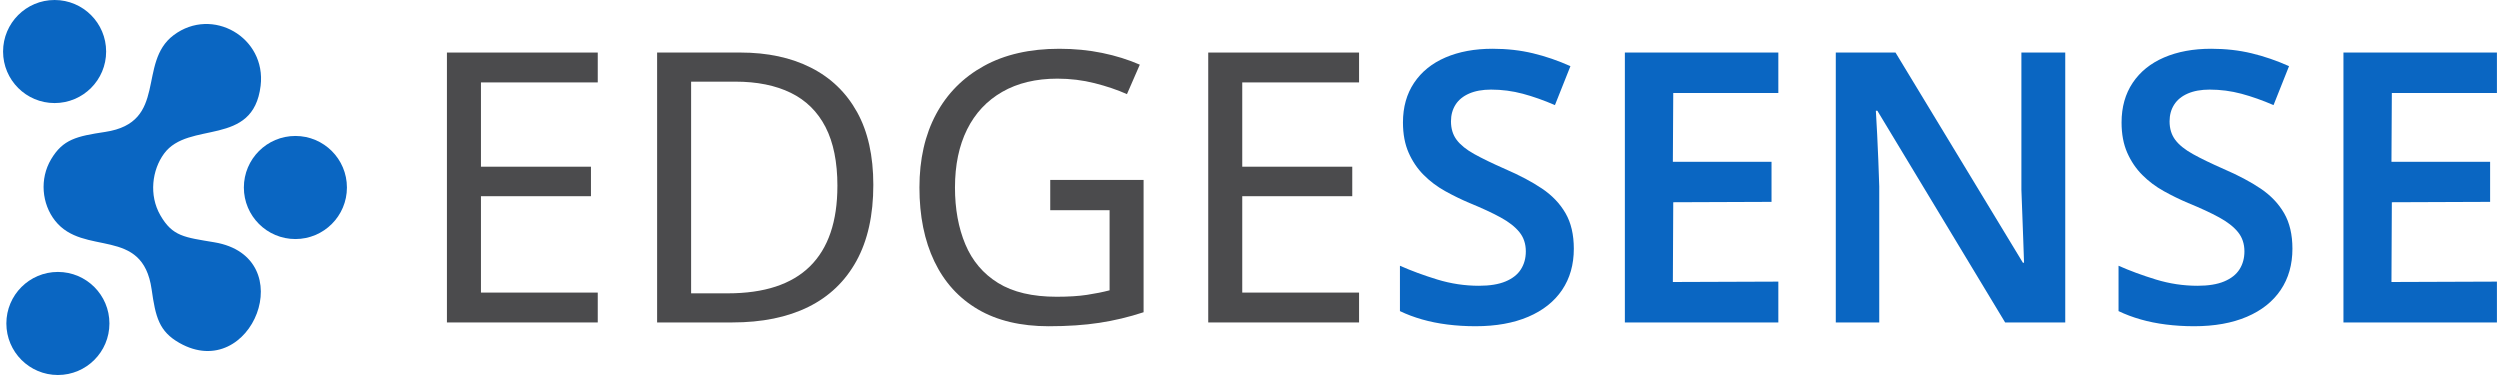 <svg width="200" height="30" viewBox="0 0 200 30" fill="none" xmlns="http://www.w3.org/2000/svg">
<path fill-rule="evenodd" clip-rule="evenodd" d="M20.849 6.867C20.251 11.816 15.092 9.618 13.127 12.287C12.17 13.585 11.895 15.608 12.832 17.229C13.81 18.924 14.758 18.981 17.151 19.384C24.156 20.562 20.13 30.707 14.354 27.435C12.721 26.51 12.445 25.368 12.131 23.152C11.407 18.055 6.699 20.559 4.407 17.657C3.344 16.311 3.155 14.308 4.089 12.74C5.042 11.142 6.122 10.901 8.419 10.553C13.486 9.785 10.946 5.02 13.893 2.811C16.978 0.497 21.319 2.985 20.849 6.868L20.849 6.867Z" fill="#0A66C2"/>
<path d="M23.631 19.123C25.908 19.123 27.754 17.277 27.754 15C27.754 12.723 25.908 10.877 23.631 10.877C21.355 10.877 19.509 12.723 19.509 15C19.509 17.277 21.355 19.123 23.631 19.123Z" fill="#0A66C2"/>
<path d="M4.368 8.245C6.645 8.245 8.491 6.4 8.491 4.123C8.491 1.846 6.645 0 4.368 0C2.091 0 0.246 1.846 0.246 4.123C0.246 6.4 2.091 8.245 4.368 8.245Z" fill="#0A66C2"/>
<path d="M4.631 30C6.908 30 8.754 28.154 8.754 25.877C8.754 23.6 6.908 21.755 4.631 21.755C2.355 21.755 0.509 23.6 0.509 25.877C0.509 28.154 2.355 30 4.631 30Z" fill="#0A66C2"/>
<path d="M47.82 25.796H35.754V4.204H47.82V6.593H38.476V13.336H47.276V15.696H38.476V23.407H47.82V25.796Z" fill="#4B4B4D"/>
<path d="M69.866 14.788C69.866 17.207 69.417 19.233 68.52 20.866C67.623 22.499 66.338 23.729 64.665 24.556C62.991 25.382 60.965 25.795 58.587 25.795H52.569V4.203H59.221C61.399 4.203 63.283 4.606 64.876 5.413C66.469 6.219 67.698 7.403 68.566 8.966C69.433 10.529 69.866 12.469 69.866 14.788ZM66.993 14.878C66.993 12.963 66.675 11.391 66.04 10.161C65.405 8.932 64.478 8.019 63.258 7.424C62.038 6.829 60.561 6.532 58.827 6.532H55.289V23.467H58.222C61.145 23.467 63.338 22.746 64.799 21.305C66.261 19.864 66.992 17.722 66.992 14.879L66.993 14.878Z" fill="#4B4B4D"/>
<path d="M84.018 14.395H91.487V24.979C90.318 25.363 89.139 25.645 87.949 25.826C86.759 26.008 85.409 26.099 83.897 26.099C81.659 26.099 79.774 25.65 78.242 24.753C76.71 23.856 75.546 22.576 74.75 20.913C73.953 19.25 73.555 17.279 73.555 15.001C73.555 12.743 73.999 10.787 74.886 9.134C75.773 7.481 77.048 6.196 78.711 5.278C80.374 4.361 82.385 3.902 84.744 3.902C85.954 3.902 87.098 4.013 88.177 4.235C89.255 4.457 90.258 4.769 91.185 5.173L90.157 7.531C89.391 7.189 88.529 6.897 87.572 6.655C86.614 6.412 85.621 6.292 84.593 6.292C82.879 6.292 81.407 6.644 80.178 7.35C78.948 8.056 78.01 9.059 77.365 10.359C76.721 11.659 76.398 13.206 76.398 15.001C76.398 16.714 76.675 18.232 77.23 19.552C77.784 20.872 78.656 21.9 79.846 22.637C81.035 23.373 82.598 23.74 84.533 23.74C85.481 23.74 86.287 23.689 86.953 23.589C87.618 23.488 88.223 23.367 88.767 23.226V16.814H84.019V14.395H84.018Z" fill="#4B4B4D"/>
<path d="M108.725 25.796H96.659V4.204H108.725V6.593H99.38V13.336H108.181V15.696H99.38V23.407H108.725V25.796Z" fill="#4B4B4D"/>
<path d="M125.906 19.898C125.906 21.169 125.593 22.267 124.968 23.195C124.343 24.122 123.441 24.838 122.262 25.342C121.082 25.846 119.676 26.098 118.043 26.098C117.257 26.098 116.506 26.052 115.79 25.961C115.074 25.871 114.399 25.735 113.764 25.553C113.129 25.372 112.54 25.15 111.995 24.888V21.259C112.903 21.662 113.9 22.03 114.989 22.363C116.078 22.695 117.187 22.862 118.316 22.862C119.183 22.862 119.894 22.746 120.448 22.514C121.002 22.282 121.411 21.96 121.672 21.547C121.935 21.134 122.066 20.655 122.066 20.111C122.066 19.506 121.894 18.992 121.551 18.569C121.209 18.145 120.704 17.752 120.039 17.389C119.374 17.026 118.547 16.643 117.56 16.24C116.894 15.957 116.244 15.64 115.609 15.287C114.974 14.934 114.405 14.506 113.9 14.002C113.396 13.497 112.993 12.903 112.691 12.218C112.389 11.532 112.237 10.726 112.237 9.798C112.237 8.568 112.534 7.51 113.129 6.623C113.724 5.736 114.561 5.061 115.639 4.597C116.718 4.133 117.973 3.901 119.404 3.901C120.554 3.901 121.632 4.022 122.641 4.264C123.648 4.506 124.646 4.849 125.635 5.292L124.395 8.408C123.508 8.024 122.651 7.722 121.825 7.5C120.998 7.279 120.151 7.168 119.284 7.168C118.599 7.168 118.014 7.274 117.53 7.485C117.046 7.697 116.683 7.994 116.441 8.377C116.199 8.76 116.078 9.204 116.078 9.708C116.078 10.292 116.23 10.786 116.532 11.189C116.834 11.592 117.303 11.97 117.938 12.323C118.573 12.676 119.395 13.074 120.403 13.518C121.572 14.022 122.56 14.546 123.367 15.09C124.173 15.634 124.798 16.289 125.241 17.056C125.685 17.822 125.906 18.77 125.906 19.898H125.906Z" fill="#0A66C2"/>
<path d="M142.267 25.796H129.989V4.204H142.267V7.44H133.86L133.829 12.944H141.722V16.149L133.86 16.179L133.829 22.56L142.267 22.529V25.796Z" fill="#0A66C2"/>
<path d="M165.22 25.796H160.411L150.19 8.861H150.069C150.109 9.466 150.144 10.101 150.174 10.766C150.205 11.431 150.235 12.112 150.265 12.807C150.295 13.503 150.32 14.204 150.34 14.909V25.796H146.863V4.204H151.641L161.832 21.018H161.923C161.902 20.494 161.882 19.899 161.862 19.234C161.842 18.569 161.817 17.888 161.787 17.193C161.757 16.497 161.732 15.827 161.712 15.182V4.205H165.22V25.796Z" fill="#0A66C2"/>
<path d="M183.394 19.898C183.394 21.169 183.081 22.267 182.456 23.195C181.831 24.122 180.929 24.838 179.75 25.342C178.57 25.846 177.164 26.098 175.531 26.098C174.745 26.098 173.994 26.052 173.278 25.961C172.562 25.871 171.887 25.735 171.252 25.553C170.617 25.372 170.028 25.15 169.483 24.888V21.259C170.391 21.662 171.388 22.03 172.477 22.363C173.566 22.695 174.675 22.862 175.804 22.862C176.671 22.862 177.382 22.746 177.936 22.514C178.49 22.282 178.899 21.96 179.161 21.547C179.423 21.134 179.554 20.655 179.554 20.111C179.554 19.506 179.382 18.992 179.04 18.569C178.697 18.145 178.192 17.752 177.527 17.389C176.862 17.026 176.035 16.643 175.048 16.24C174.382 15.957 173.732 15.64 173.097 15.287C172.462 14.934 171.893 14.506 171.388 14.002C170.884 13.497 170.481 12.903 170.179 12.218C169.877 11.532 169.725 10.726 169.725 9.798C169.725 8.568 170.023 7.51 170.617 6.623C171.212 5.736 172.049 5.061 173.127 4.597C174.206 4.133 175.461 3.901 176.892 3.901C178.042 3.901 179.12 4.022 180.129 4.264C181.136 4.506 182.134 4.849 183.123 5.292L181.883 8.408C180.996 8.024 180.139 7.722 179.313 7.5C178.486 7.279 177.639 7.168 176.772 7.168C176.087 7.168 175.502 7.274 175.018 7.485C174.534 7.697 174.171 7.994 173.929 8.377C173.687 8.76 173.566 9.204 173.566 9.708C173.566 10.292 173.718 10.786 174.02 11.189C174.322 11.592 174.791 11.97 175.427 12.323C176.061 12.676 176.883 13.074 177.891 13.518C179.06 14.022 180.048 14.546 180.855 15.09C181.661 15.634 182.286 16.289 182.729 17.056C183.173 17.822 183.394 18.77 183.394 19.898Z" fill="#0A66C2"/>
<path d="M199.754 25.796H187.476V4.204H199.754V7.44H191.347L191.317 12.944H199.209V16.149L191.347 16.179L191.317 22.56L199.754 22.529V25.796Z" fill="#0A66C2"/>
</svg>
